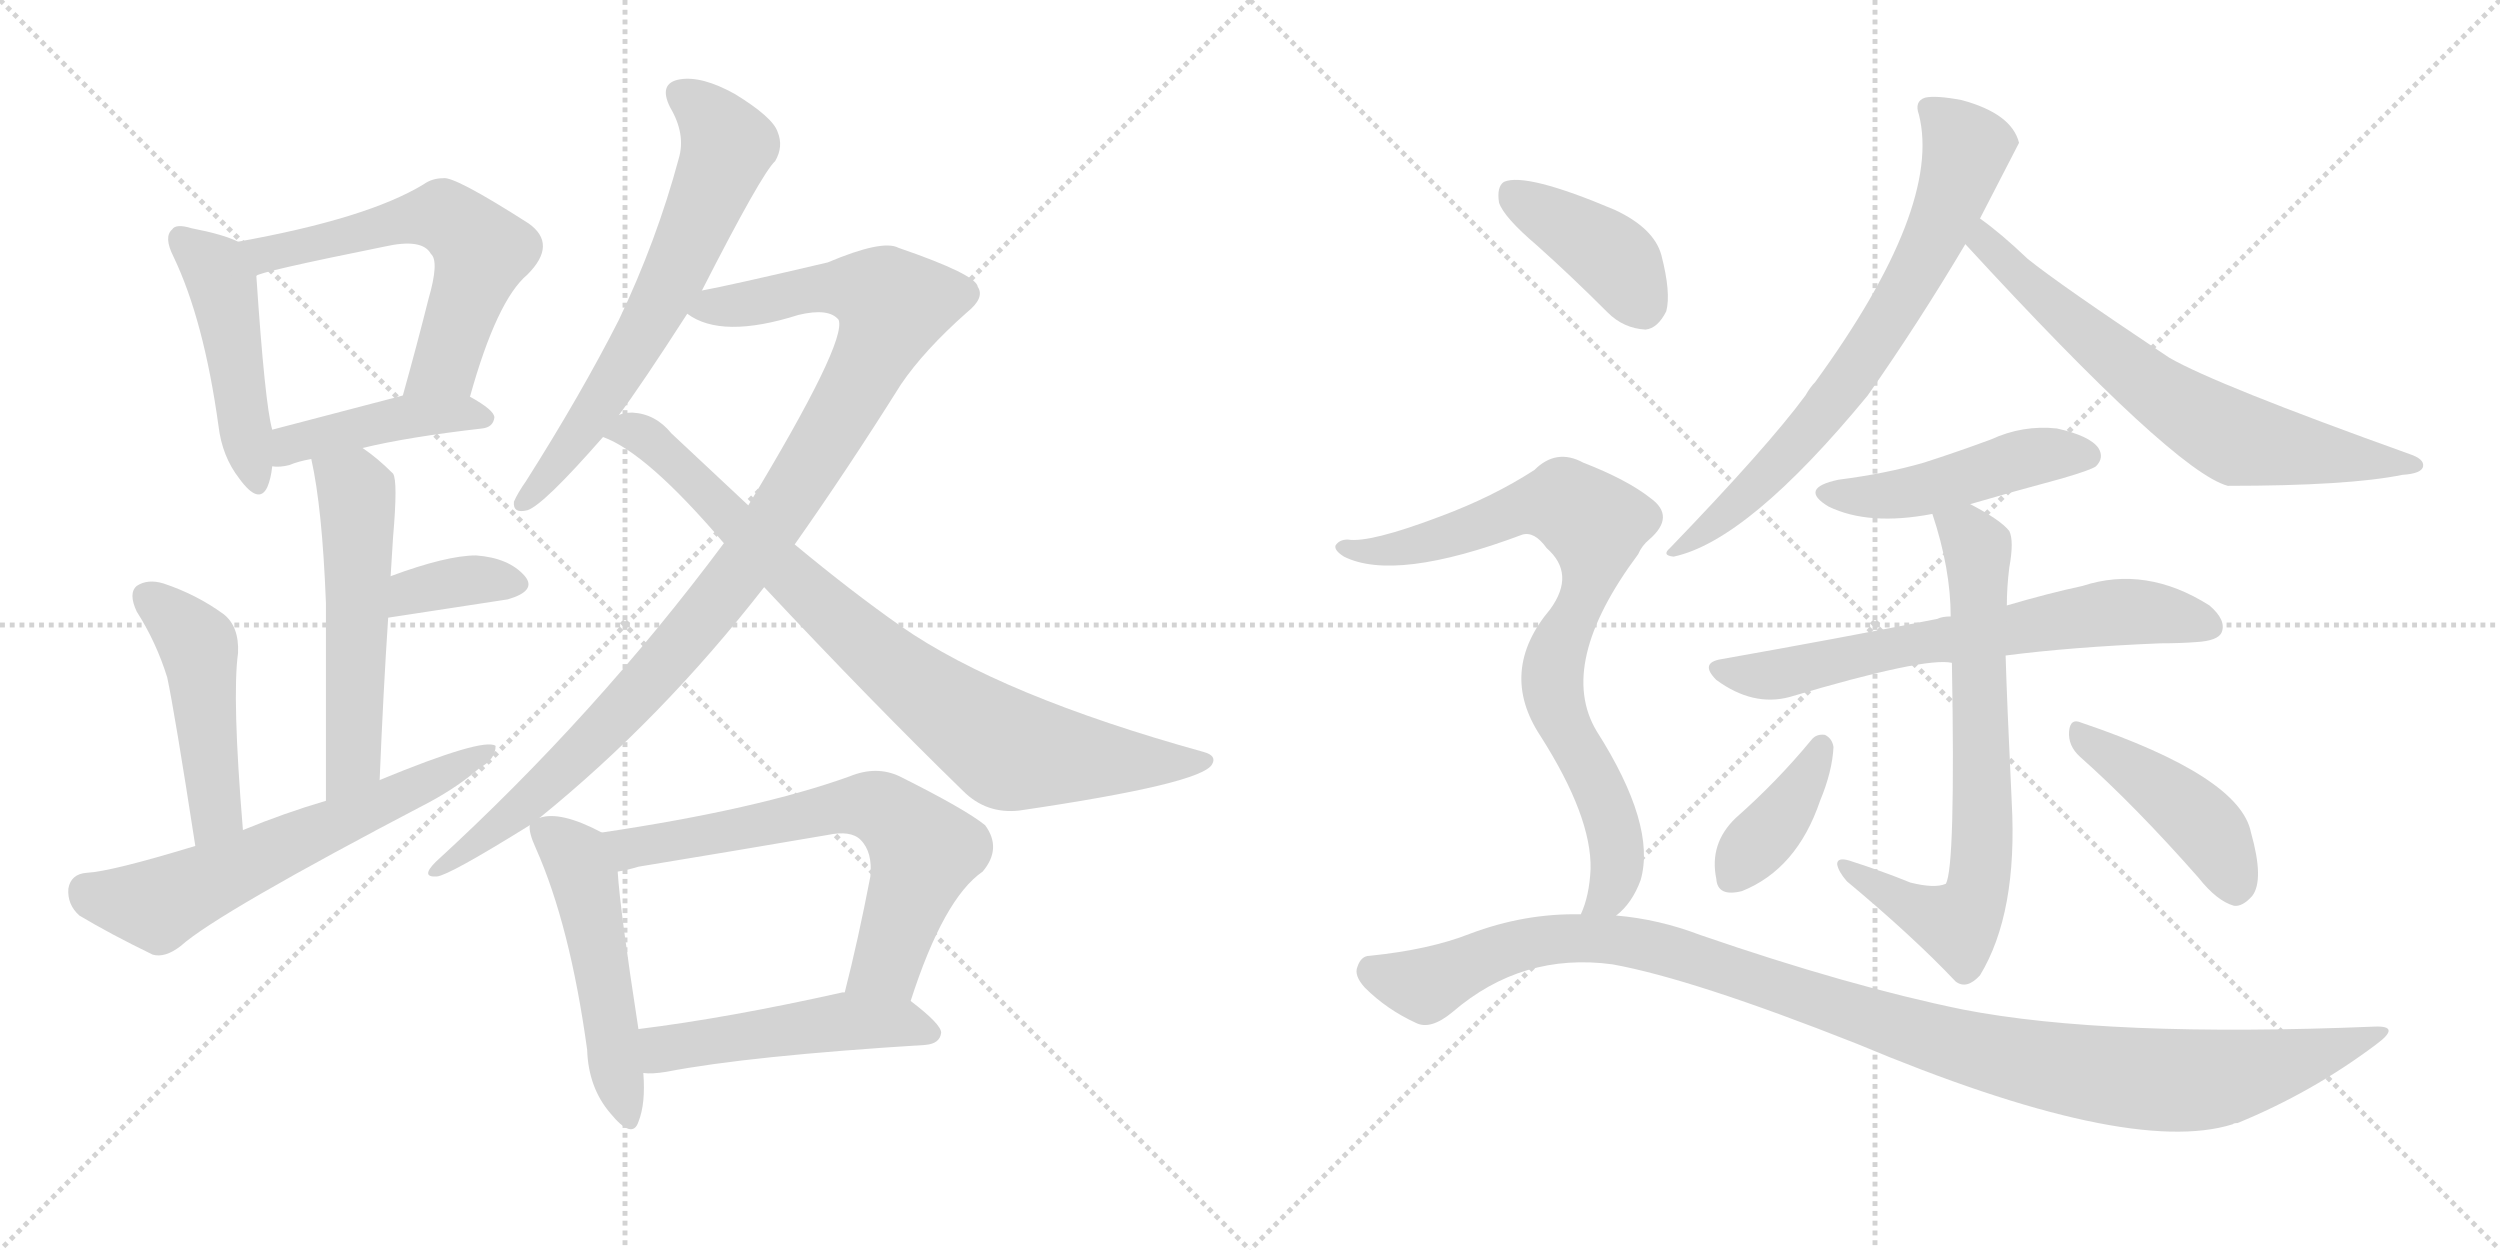 <svg version="1.1" viewBox="0 0 2048 1024" xmlns="http://www.w3.org/2000/svg">
  <g stroke="lightgray" stroke-dasharray="1,1" stroke-width="1" transform="scale(4, 4)">
    <line x1="0" y1="0" x2="256" y2="256"></line>
    <line x1="256" y1="0" x2="0" y2="256"></line>
    <line x1="128" y1="0" x2="128" y2="256"></line>
    <line x1="0" y1="128" x2="256" y2="128"></line>
    <line x1="256" y1="0" x2="512" y2="256"></line>
    <line x1="512" y1="0" x2="256" y2="256"></line>
    <line x1="384" y1="0" x2="384" y2="256"></line>
    <line x1="256" y1="128" x2="512" y2="128"></line>
  </g>
<g transform="scale(1, -1) translate(0, -850)">
   <style type="text/css">
    @keyframes keyframes0 {
      from {
       stroke: black;
       stroke-dashoffset: 469;
       stroke-width: 128;
       }
       60% {
       animation-timing-function: step-end;
       stroke: black;
       stroke-dashoffset: 0;
       stroke-width: 128;
       }
       to {
       stroke: black;
       stroke-width: 1024;
       }
       }
       #make-me-a-hanzi-animation-0 {
         animation: keyframes0 0.632s both;
         animation-delay: 0s;
         animation-timing-function: linear;
       }
    @keyframes keyframes1 {
      from {
       stroke: black;
       stroke-dashoffset: 593;
       stroke-width: 128;
       }
       66% {
       animation-timing-function: step-end;
       stroke: black;
       stroke-dashoffset: 0;
       stroke-width: 128;
       }
       to {
       stroke: black;
       stroke-width: 1024;
       }
       }
       #make-me-a-hanzi-animation-1 {
         animation: keyframes1 0.733s both;
         animation-delay: 0.632s;
         animation-timing-function: linear;
       }
    @keyframes keyframes2 {
      from {
       stroke: black;
       stroke-dashoffset: 429;
       stroke-width: 128;
       }
       58% {
       animation-timing-function: step-end;
       stroke: black;
       stroke-dashoffset: 0;
       stroke-width: 128;
       }
       to {
       stroke: black;
       stroke-width: 1024;
       }
       }
       #make-me-a-hanzi-animation-2 {
         animation: keyframes2 0.599s both;
         animation-delay: 1.364s;
         animation-timing-function: linear;
       }
    @keyframes keyframes3 {
      from {
       stroke: black;
       stroke-dashoffset: 542;
       stroke-width: 128;
       }
       64% {
       animation-timing-function: step-end;
       stroke: black;
       stroke-dashoffset: 0;
       stroke-width: 128;
       }
       to {
       stroke: black;
       stroke-width: 1024;
       }
       }
       #make-me-a-hanzi-animation-3 {
         animation: keyframes3 0.691s both;
         animation-delay: 1.963s;
         animation-timing-function: linear;
       }
    @keyframes keyframes4 {
      from {
       stroke: black;
       stroke-dashoffset: 360;
       stroke-width: 128;
       }
       54% {
       animation-timing-function: step-end;
       stroke: black;
       stroke-dashoffset: 0;
       stroke-width: 128;
       }
       to {
       stroke: black;
       stroke-width: 1024;
       }
       }
       #make-me-a-hanzi-animation-4 {
         animation: keyframes4 0.543s both;
         animation-delay: 2.654s;
         animation-timing-function: linear;
       }
    @keyframes keyframes5 {
      from {
       stroke: black;
       stroke-dashoffset: 472;
       stroke-width: 128;
       }
       61% {
       animation-timing-function: step-end;
       stroke: black;
       stroke-dashoffset: 0;
       stroke-width: 128;
       }
       to {
       stroke: black;
       stroke-width: 1024;
       }
       }
       #make-me-a-hanzi-animation-5 {
         animation: keyframes5 0.634s both;
         animation-delay: 3.197s;
         animation-timing-function: linear;
       }
    @keyframes keyframes6 {
      from {
       stroke: black;
       stroke-dashoffset: 617;
       stroke-width: 128;
       }
       67% {
       animation-timing-function: step-end;
       stroke: black;
       stroke-dashoffset: 0;
       stroke-width: 128;
       }
       to {
       stroke: black;
       stroke-width: 1024;
       }
       }
       #make-me-a-hanzi-animation-6 {
         animation: keyframes6 0.752s both;
         animation-delay: 3.832s;
         animation-timing-function: linear;
       }
    @keyframes keyframes7 {
      from {
       stroke: black;
       stroke-dashoffset: 651;
       stroke-width: 128;
       }
       68% {
       animation-timing-function: step-end;
       stroke: black;
       stroke-dashoffset: 0;
       stroke-width: 128;
       }
       to {
       stroke: black;
       stroke-width: 1024;
       }
       }
       #make-me-a-hanzi-animation-7 {
         animation: keyframes7 0.78s both;
         animation-delay: 4.584s;
         animation-timing-function: linear;
       }
    @keyframes keyframes8 {
      from {
       stroke: black;
       stroke-dashoffset: 1023;
       stroke-width: 128;
       }
       77% {
       animation-timing-function: step-end;
       stroke: black;
       stroke-dashoffset: 0;
       stroke-width: 128;
       }
       to {
       stroke: black;
       stroke-width: 1024;
       }
       }
       #make-me-a-hanzi-animation-8 {
         animation: keyframes8 1.083s both;
         animation-delay: 5.363s;
         animation-timing-function: linear;
       }
    @keyframes keyframes9 {
      from {
       stroke: black;
       stroke-dashoffset: 841;
       stroke-width: 128;
       }
       73% {
       animation-timing-function: step-end;
       stroke: black;
       stroke-dashoffset: 0;
       stroke-width: 128;
       }
       to {
       stroke: black;
       stroke-width: 1024;
       }
       }
       #make-me-a-hanzi-animation-9 {
         animation: keyframes9 0.934s both;
         animation-delay: 6.446s;
         animation-timing-function: linear;
       }
    @keyframes keyframes10 {
      from {
       stroke: black;
       stroke-dashoffset: 508;
       stroke-width: 128;
       }
       62% {
       animation-timing-function: step-end;
       stroke: black;
       stroke-dashoffset: 0;
       stroke-width: 128;
       }
       to {
       stroke: black;
       stroke-width: 1024;
       }
       }
       #make-me-a-hanzi-animation-10 {
         animation: keyframes10 0.663s both;
         animation-delay: 7.38s;
         animation-timing-function: linear;
       }
    @keyframes keyframes11 {
      from {
       stroke: black;
       stroke-dashoffset: 662;
       stroke-width: 128;
       }
       68% {
       animation-timing-function: step-end;
       stroke: black;
       stroke-dashoffset: 0;
       stroke-width: 128;
       }
       to {
       stroke: black;
       stroke-width: 1024;
       }
       }
       #make-me-a-hanzi-animation-11 {
         animation: keyframes11 0.789s both;
         animation-delay: 8.044s;
         animation-timing-function: linear;
       }
    @keyframes keyframes12 {
      from {
       stroke: black;
       stroke-dashoffset: 497;
       stroke-width: 128;
       }
       62% {
       animation-timing-function: step-end;
       stroke: black;
       stroke-dashoffset: 0;
       stroke-width: 128;
       }
       to {
       stroke: black;
       stroke-width: 1024;
       }
       }
       #make-me-a-hanzi-animation-12 {
         animation: keyframes12 0.654s both;
         animation-delay: 8.833s;
         animation-timing-function: linear;
       }
    @keyframes keyframes13 {
      from {
       stroke: black;
       stroke-dashoffset: 712;
       stroke-width: 128;
       }
       70% {
       animation-timing-function: step-end;
       stroke: black;
       stroke-dashoffset: 0;
       stroke-width: 128;
       }
       to {
       stroke: black;
       stroke-width: 1024;
       }
       }
       #make-me-a-hanzi-animation-13 {
         animation: keyframes13 0.829s both;
         animation-delay: 9.487s;
         animation-timing-function: linear;
       }
    @keyframes keyframes14 {
      from {
       stroke: black;
       stroke-dashoffset: 679;
       stroke-width: 128;
       }
       69% {
       animation-timing-function: step-end;
       stroke: black;
       stroke-dashoffset: 0;
       stroke-width: 128;
       }
       to {
       stroke: black;
       stroke-width: 1024;
       }
       }
       #make-me-a-hanzi-animation-14 {
         animation: keyframes14 0.803s both;
         animation-delay: 10.316s;
         animation-timing-function: linear;
       }
    @keyframes keyframes15 {
      from {
       stroke: black;
       stroke-dashoffset: 469;
       stroke-width: 128;
       }
       60% {
       animation-timing-function: step-end;
       stroke: black;
       stroke-dashoffset: 0;
       stroke-width: 128;
       }
       to {
       stroke: black;
       stroke-width: 1024;
       }
       }
       #make-me-a-hanzi-animation-15 {
         animation: keyframes15 0.632s both;
         animation-delay: 11.119s;
         animation-timing-function: linear;
       }
    @keyframes keyframes16 {
      from {
       stroke: black;
       stroke-dashoffset: 665;
       stroke-width: 128;
       }
       68% {
       animation-timing-function: step-end;
       stroke: black;
       stroke-dashoffset: 0;
       stroke-width: 128;
       }
       to {
       stroke: black;
       stroke-width: 1024;
       }
       }
       #make-me-a-hanzi-animation-16 {
         animation: keyframes16 0.791s both;
         animation-delay: 11.751s;
         animation-timing-function: linear;
       }
    @keyframes keyframes17 {
      from {
       stroke: black;
       stroke-dashoffset: 710;
       stroke-width: 128;
       }
       70% {
       animation-timing-function: step-end;
       stroke: black;
       stroke-dashoffset: 0;
       stroke-width: 128;
       }
       to {
       stroke: black;
       stroke-width: 1024;
       }
       }
       #make-me-a-hanzi-animation-17 {
         animation: keyframes17 0.828s both;
         animation-delay: 12.542s;
         animation-timing-function: linear;
       }
    @keyframes keyframes18 {
      from {
       stroke: black;
       stroke-dashoffset: 387;
       stroke-width: 128;
       }
       56% {
       animation-timing-function: step-end;
       stroke: black;
       stroke-dashoffset: 0;
       stroke-width: 128;
       }
       to {
       stroke: black;
       stroke-width: 1024;
       }
       }
       #make-me-a-hanzi-animation-18 {
         animation: keyframes18 0.565s both;
         animation-delay: 13.37s;
         animation-timing-function: linear;
       }
    @keyframes keyframes19 {
      from {
       stroke: black;
       stroke-dashoffset: 439;
       stroke-width: 128;
       }
       59% {
       animation-timing-function: step-end;
       stroke: black;
       stroke-dashoffset: 0;
       stroke-width: 128;
       }
       to {
       stroke: black;
       stroke-width: 1024;
       }
       }
       #make-me-a-hanzi-animation-19 {
         animation: keyframes19 0.607s both;
         animation-delay: 13.935s;
         animation-timing-function: linear;
       }
    @keyframes keyframes20 {
      from {
       stroke: black;
       stroke-dashoffset: 403;
       stroke-width: 128;
       }
       57% {
       animation-timing-function: step-end;
       stroke: black;
       stroke-dashoffset: 0;
       stroke-width: 128;
       }
       to {
       stroke: black;
       stroke-width: 1024;
       }
       }
       #make-me-a-hanzi-animation-20 {
         animation: keyframes20 0.578s both;
         animation-delay: 14.542s;
         animation-timing-function: linear;
       }
    @keyframes keyframes21 {
      from {
       stroke: black;
       stroke-dashoffset: 815;
       stroke-width: 128;
       }
       73% {
       animation-timing-function: step-end;
       stroke: black;
       stroke-dashoffset: 0;
       stroke-width: 128;
       }
       to {
       stroke: black;
       stroke-width: 1024;
       }
       }
       #make-me-a-hanzi-animation-21 {
         animation: keyframes21 0.913s both;
         animation-delay: 15.12s;
         animation-timing-function: linear;
       }
    @keyframes keyframes22 {
      from {
       stroke: black;
       stroke-dashoffset: 1096;
       stroke-width: 128;
       }
       78% {
       animation-timing-function: step-end;
       stroke: black;
       stroke-dashoffset: 0;
       stroke-width: 128;
       }
       to {
       stroke: black;
       stroke-width: 1024;
       }
       }
       #make-me-a-hanzi-animation-22 {
         animation: keyframes22 1.142s both;
         animation-delay: 16.033s;
         animation-timing-function: linear;
       }
</style>
<path d="M 195 652 Q 183 658 157 663 Q 144 667 141 662 Q 134 656 142 640 Q 167 588 179 501 Q 182 476 196 458 Q 212 436 219 451 Q 222 458 223 468 L 223 498 Q 217 519 210 624 C 208 646 208 646 195 652 Z" fill="lightgray"></path> 
<path d="M 385 525 Q 407 604 432 625 Q 457 650 433 667 Q 372 706 363 704 Q 354 704 347 699 Q 301 671 195 652 C 165 647 182 614 210 624 Q 211 627 315 648 Q 346 655 353 642 Q 360 636 351 605 Q 342 569 330 526 C 322 497 377 496 385 525 Z" fill="lightgray"></path> 
<path d="M 297 483 Q 334 492 395 499 Q 404 500 405 508 Q 405 514 385 525 C 367 536 359 534 330 526 Q 269 510 223 498 C 194 490 193 469 223 468 Q 229 467 237 469 Q 244 472 255 474 L 297 483 Z" fill="lightgray"></path> 
<path d="M 311 211 Q 314 284 318 344 L 320 378 Q 321 394 322 410 Q 326 456 322 462 Q 309 475 297 483 C 273 501 249 503 255 474 Q 264 434 267 356 Q 267 299 267 194 C 267 164 310 181 311 211 Z" fill="lightgray"></path> 
<path d="M 318 344 L 416 359 Q 440 366 430 378 Q 417 393 390 395 Q 366 395 320 378 C 292 368 288 339 318 344 Z" fill="lightgray"></path> 
<path d="M 199 170 Q 190 279 195 315 Q 196 337 183 347 Q 161 363 134 372 Q 121 376 112 370 Q 105 364 112 349 Q 128 324 137 295 Q 143 267 160 157 C 165 127 201 140 199 170 Z" fill="lightgray"></path> 
<path d="M 160 157 Q 91 136 71 135 Q 58 134 56 122 Q 55 109 65 100 Q 90 85 125 68 Q 135 65 148 75 Q 178 102 352 193 Q 376 206 393 221 Q 406 228 406 239 Q 396 246 311 211 L 267 194 Q 233 184 199 170 L 160 157 Z" fill="lightgray"></path> 
<path d="M 575 612 Q 624 708 635 718 Q 642 730 637 742 Q 633 754 602 773 Q 575 788 557 785 Q 539 782 549 762 Q 562 740 556 720 Q 538 653 507 588 Q 476 527 431 456 Q 424 446 421 439 Q 420 429 432 432 Q 445 436 494 492 L 507 510 Q 525 534 563 593 L 575 612 Z" fill="lightgray"></path> 
<path d="M 442 180 Q 542 261 626 369 L 651 404 Q 694 465 738 535 Q 757 563 792 594 Q 807 606 801 615 Q 800 625 736 647 Q 723 654 678 635 Q 597 616 575 612 C 546 606 537 604 563 593 Q 591 572 654 592 Q 679 598 687 588 Q 694 570 613 436 L 593 405 Q 488 264 357 144 Q 344 131 358 132 Q 368 133 434 174 L 442 180 Z" fill="lightgray"></path> 
<path d="M 626 369 Q 714 275 789 202 Q 808 183 835 186 Q 985 208 993 224 Q 997 231 986 234 Q 820 280 738 337 Q 698 365 651 404 L 613 436 Q 583 464 550 495 Q 537 511 518 512 Q 511 512 507 510 C 477 508 467 505 494 492 Q 530 479 593 405 L 626 369 Z" fill="lightgray"></path> 
<path d="M 493 168 Q 459 186 442 180 C 433 179 433 179 434 174 Q 433 168 439 155 Q 467 92 481 -10 Q 482 -41 500 -62 Q 518 -84 523 -69 Q 529 -54 527 -29 L 523 7 Q 508 104 506 136 C 504 162 504 162 493 168 Z" fill="lightgray"></path> 
<path d="M 746 30 Q 773 114 805 136 Q 821 155 807 174 Q 791 187 737 214 Q 718 223 696 214 Q 621 187 493 168 C 463 163 477 130 506 136 Q 513 137 523 140 Q 602 153 678 166 Q 697 170 705 162 Q 715 152 713 132 Q 703 80 692 37 C 685 8 737 2 746 30 Z" fill="lightgray"></path> 
<path d="M 527 -29 Q 534 -30 546 -28 Q 613 -15 758 -6 Q 770 -5 771 4 Q 771 11 746 30 L 692 37 Q 691 37 690 37 Q 596 16 523 7 C 493 3 497 -28 527 -29 Z" fill="lightgray"></path> 
<path d="M 1622 671 Q 1653 731 1654 733 Q 1648 757 1607 768 Q 1586 772 1577 770 Q 1568 767 1572 756 Q 1591 680 1487 537 Q 1483 533 1479 526 Q 1448 484 1368 401 Q 1361 395 1371 394 Q 1432 407 1530 526 Q 1572 586 1610 650 L 1622 671 Z" fill="lightgray"></path> 
<path d="M 1610 650 Q 1781 464 1825 452 Q 1924 452 1968 461 Q 1984 462 1985 468 Q 1986 474 1974 478 Q 1815 535 1777 557 Q 1687 617 1661 638 Q 1639 659 1622 671 C 1598 689 1590 672 1610 650 Z" fill="lightgray"></path> 
<path d="M 1614 437 Q 1648 447 1689 458 Q 1713 465 1717 468 Q 1724 475 1719 483 Q 1712 493 1685 499 Q 1657 502 1631 490 Q 1604 480 1576 471 Q 1545 462 1506 457 Q 1473 450 1498 435 Q 1531 419 1583 429 L 1614 437 Z" fill="lightgray"></path> 
<path d="M 1643 313 Q 1697 320 1770 323 Q 1786 323 1799 324 Q 1817 325 1820 332 Q 1824 342 1810 354 Q 1758 387 1706 370 Q 1678 364 1644 354 L 1598 345 Q 1591 345 1587 343 Q 1506 327 1410 310 Q 1392 307 1406 293 Q 1436 271 1466 279 Q 1577 312 1599 307 L 1643 313 Z" fill="lightgray"></path> 
<path d="M 1565 127 Q 1543 136 1515 145 Q 1505 148 1505 142 Q 1506 136 1513 128 Q 1567 83 1602 46 Q 1611 39 1622 51 Q 1653 102 1648 193 Q 1644 277 1643 313 L 1644 354 Q 1644 369 1646 385 Q 1650 407 1646 415 Q 1639 424 1614 437 C 1588 452 1574 458 1583 429 Q 1598 384 1598 345 L 1599 307 Q 1602 139 1594 126 Q 1585 122 1565 127 Z" fill="lightgray"></path> 
<path d="M 1484 244 Q 1456 210 1422 180 Q 1400 159 1406 130 Q 1407 115 1427 120 Q 1472 138 1491 194 Q 1501 218 1502 238 Q 1501 245 1495 248 Q 1488 249 1484 244 Z" fill="lightgray"></path> 
<path d="M 1704 230 Q 1749 190 1801 131 Q 1816 112 1830 108 Q 1837 107 1845 116 Q 1855 129 1844 168 Q 1835 214 1705 258 Q 1696 262 1695 251 Q 1694 239 1704 230 Z" fill="lightgray"></path> 
<path d="M 1259 649 Q 1287 624 1317 594 Q 1330 581 1348 580 Q 1358 581 1365 595 Q 1369 610 1361 641 Q 1355 663 1323 678 Q 1250 709 1232 701 Q 1226 697 1228 684 Q 1232 672 1259 649 Z" fill="lightgray"></path> 
<path d="M 1324 100 Q 1337 110 1344 129 Q 1357 174 1308 251 Q 1275 306 1342 396 Q 1345 403 1351 408 Q 1373 427 1352 442 Q 1333 457 1297 471 Q 1275 483 1257 465 Q 1223 443 1180 427 Q 1122 405 1104 408 Q 1097 408 1094 403 Q 1093 399 1101 394 Q 1143 373 1247 412 Q 1257 415 1267 401 Q 1291 380 1270 351 Q 1227 300 1262 247 Q 1304 181 1303 138 Q 1302 116 1295 101 C 1286 72 1304 78 1324 100 Z" fill="lightgray"></path> 
<path d="M 1295 101 Q 1249 102 1204 85 Q 1171 72 1122 67 Q 1115 67 1112 58 Q 1109 51 1118 41 Q 1136 23 1160 12 Q 1172 6 1190 21 Q 1247 70 1321 60 Q 1387 48 1521 -5 Q 1743 -98 1829 -71 Q 1830 -70 1833 -70 Q 1894 -45 1946 -6 Q 1968 10 1945 9 Q 1726 0 1608 23 Q 1515 42 1393 84 Q 1359 97 1324 100 L 1295 101 Z" fill="lightgray"></path> 
      <clipPath id="make-me-a-hanzi-clip-0">
      <path d="M 195 652 Q 183 658 157 663 Q 144 667 141 662 Q 134 656 142 640 Q 167 588 179 501 Q 182 476 196 458 Q 212 436 219 451 Q 222 458 223 468 L 223 498 Q 217 519 210 624 C 208 646 208 646 195 652 Z" fill="lightgray"></path>
      </clipPath>
      <path clip-path="url(#make-me-a-hanzi-clip-0)" d="M 148 654 L 176 630 L 185 610 L 208 458 " fill="none" id="make-me-a-hanzi-animation-0" stroke-dasharray="341 682" stroke-linecap="round"></path>

      <clipPath id="make-me-a-hanzi-clip-1">
      <path d="M 385 525 Q 407 604 432 625 Q 457 650 433 667 Q 372 706 363 704 Q 354 704 347 699 Q 301 671 195 652 C 165 647 182 614 210 624 Q 211 627 315 648 Q 346 655 353 642 Q 360 636 351 605 Q 342 569 330 526 C 322 497 377 496 385 525 Z" fill="lightgray"></path>
      </clipPath>
      <path clip-path="url(#make-me-a-hanzi-clip-1)" d="M 206 649 L 217 641 L 355 673 L 385 657 L 395 644 L 365 552 L 337 532 " fill="none" id="make-me-a-hanzi-animation-1" stroke-dasharray="465 930" stroke-linecap="round"></path>

      <clipPath id="make-me-a-hanzi-clip-2">
      <path d="M 297 483 Q 334 492 395 499 Q 404 500 405 508 Q 405 514 385 525 C 367 536 359 534 330 526 Q 269 510 223 498 C 194 490 193 469 223 468 Q 229 467 237 469 Q 244 472 255 474 L 297 483 Z" fill="lightgray"></path>
      </clipPath>
      <path clip-path="url(#make-me-a-hanzi-clip-2)" d="M 230 476 L 247 488 L 309 504 L 378 512 L 396 507 " fill="none" id="make-me-a-hanzi-animation-2" stroke-dasharray="301 602" stroke-linecap="round"></path>

      <clipPath id="make-me-a-hanzi-clip-3">
      <path d="M 311 211 Q 314 284 318 344 L 320 378 Q 321 394 322 410 Q 326 456 322 462 Q 309 475 297 483 C 273 501 249 503 255 474 Q 264 434 267 356 Q 267 299 267 194 C 267 164 310 181 311 211 Z" fill="lightgray"></path>
      </clipPath>
      <path clip-path="url(#make-me-a-hanzi-clip-3)" d="M 263 470 L 290 450 L 293 439 L 290 236 L 272 203 " fill="none" id="make-me-a-hanzi-animation-3" stroke-dasharray="414 828" stroke-linecap="round"></path>

      <clipPath id="make-me-a-hanzi-clip-4">
      <path d="M 318 344 L 416 359 Q 440 366 430 378 Q 417 393 390 395 Q 366 395 320 378 C 292 368 288 339 318 344 Z" fill="lightgray"></path>
      </clipPath>
      <path clip-path="url(#make-me-a-hanzi-clip-4)" d="M 324 349 L 332 360 L 350 368 L 386 375 L 420 371 " fill="none" id="make-me-a-hanzi-animation-4" stroke-dasharray="232 464" stroke-linecap="round"></path>

      <clipPath id="make-me-a-hanzi-clip-5">
      <path d="M 199 170 Q 190 279 195 315 Q 196 337 183 347 Q 161 363 134 372 Q 121 376 112 370 Q 105 364 112 349 Q 128 324 137 295 Q 143 267 160 157 C 165 127 201 140 199 170 Z" fill="lightgray"></path>
      </clipPath>
      <path clip-path="url(#make-me-a-hanzi-clip-5)" d="M 121 361 L 163 320 L 177 185 L 163 169 " fill="none" id="make-me-a-hanzi-animation-5" stroke-dasharray="344 688" stroke-linecap="round"></path>

      <clipPath id="make-me-a-hanzi-clip-6">
      <path d="M 160 157 Q 91 136 71 135 Q 58 134 56 122 Q 55 109 65 100 Q 90 85 125 68 Q 135 65 148 75 Q 178 102 352 193 Q 376 206 393 221 Q 406 228 406 239 Q 396 246 311 211 L 267 194 Q 233 184 199 170 L 160 157 Z" fill="lightgray"></path>
      </clipPath>
      <path clip-path="url(#make-me-a-hanzi-clip-6)" d="M 71 120 L 129 108 L 403 235 " fill="none" id="make-me-a-hanzi-animation-6" stroke-dasharray="489 978" stroke-linecap="round"></path>

      <clipPath id="make-me-a-hanzi-clip-7">
      <path d="M 575 612 Q 624 708 635 718 Q 642 730 637 742 Q 633 754 602 773 Q 575 788 557 785 Q 539 782 549 762 Q 562 740 556 720 Q 538 653 507 588 Q 476 527 431 456 Q 424 446 421 439 Q 420 429 432 432 Q 445 436 494 492 L 507 510 Q 525 534 563 593 L 575 612 Z" fill="lightgray"></path>
      </clipPath>
      <path clip-path="url(#make-me-a-hanzi-clip-7)" d="M 558 772 L 582 754 L 596 731 L 589 709 L 530 581 L 463 476 L 429 440 " fill="none" id="make-me-a-hanzi-animation-7" stroke-dasharray="523 1046" stroke-linecap="round"></path>

      <clipPath id="make-me-a-hanzi-clip-8">
      <path d="M 442 180 Q 542 261 626 369 L 651 404 Q 694 465 738 535 Q 757 563 792 594 Q 807 606 801 615 Q 800 625 736 647 Q 723 654 678 635 Q 597 616 575 612 C 546 606 537 604 563 593 Q 591 572 654 592 Q 679 598 687 588 Q 694 570 613 436 L 593 405 Q 488 264 357 144 Q 344 131 358 132 Q 368 133 434 174 L 442 180 Z" fill="lightgray"></path>
      </clipPath>
      <path clip-path="url(#make-me-a-hanzi-clip-8)" d="M 571 595 L 671 615 L 699 614 L 732 601 L 684 502 L 583 352 L 449 207 L 359 138 " fill="none" id="make-me-a-hanzi-animation-8" stroke-dasharray="895 1790" stroke-linecap="round"></path>

      <clipPath id="make-me-a-hanzi-clip-9">
      <path d="M 626 369 Q 714 275 789 202 Q 808 183 835 186 Q 985 208 993 224 Q 997 231 986 234 Q 820 280 738 337 Q 698 365 651 404 L 613 436 Q 583 464 550 495 Q 537 511 518 512 Q 511 512 507 510 C 477 508 467 505 494 492 Q 530 479 593 405 L 626 369 Z" fill="lightgray"></path>
      </clipPath>
      <path clip-path="url(#make-me-a-hanzi-clip-9)" d="M 500 494 L 515 498 L 528 493 L 709 322 L 822 238 L 890 228 L 987 227 " fill="none" id="make-me-a-hanzi-animation-9" stroke-dasharray="713 1426" stroke-linecap="round"></path>

      <clipPath id="make-me-a-hanzi-clip-10">
      <path d="M 493 168 Q 459 186 442 180 C 433 179 433 179 434 174 Q 433 168 439 155 Q 467 92 481 -10 Q 482 -41 500 -62 Q 518 -84 523 -69 Q 529 -54 527 -29 L 523 7 Q 508 104 506 136 C 504 162 504 162 493 168 Z" fill="lightgray"></path>
      </clipPath>
      <path clip-path="url(#make-me-a-hanzi-clip-10)" d="M 443 171 L 472 147 L 479 130 L 512 -63 " fill="none" id="make-me-a-hanzi-animation-10" stroke-dasharray="380 760" stroke-linecap="round"></path>

      <clipPath id="make-me-a-hanzi-clip-11">
      <path d="M 746 30 Q 773 114 805 136 Q 821 155 807 174 Q 791 187 737 214 Q 718 223 696 214 Q 621 187 493 168 C 463 163 477 130 506 136 Q 513 137 523 140 Q 602 153 678 166 Q 697 170 705 162 Q 715 152 713 132 Q 703 80 692 37 C 685 8 737 2 746 30 Z" fill="lightgray"></path>
      </clipPath>
      <path clip-path="url(#make-me-a-hanzi-clip-11)" d="M 503 166 L 516 155 L 528 156 L 673 186 L 722 188 L 757 153 L 727 61 L 699 42 " fill="none" id="make-me-a-hanzi-animation-11" stroke-dasharray="534 1068" stroke-linecap="round"></path>

      <clipPath id="make-me-a-hanzi-clip-12">
      <path d="M 527 -29 Q 534 -30 546 -28 Q 613 -15 758 -6 Q 770 -5 771 4 Q 771 11 746 30 L 692 37 Q 691 37 690 37 Q 596 16 523 7 C 493 3 497 -28 527 -29 Z" fill="lightgray"></path>
      </clipPath>
      <path clip-path="url(#make-me-a-hanzi-clip-12)" d="M 531 -22 L 543 -9 L 686 13 L 737 12 L 763 4 " fill="none" id="make-me-a-hanzi-animation-12" stroke-dasharray="369 738" stroke-linecap="round"></path>

      <clipPath id="make-me-a-hanzi-clip-13">
      <path d="M 1622 671 Q 1653 731 1654 733 Q 1648 757 1607 768 Q 1586 772 1577 770 Q 1568 767 1572 756 Q 1591 680 1487 537 Q 1483 533 1479 526 Q 1448 484 1368 401 Q 1361 395 1371 394 Q 1432 407 1530 526 Q 1572 586 1610 650 L 1622 671 Z" fill="lightgray"></path>
      </clipPath>
      <path clip-path="url(#make-me-a-hanzi-clip-13)" d="M 1583 760 L 1611 728 L 1572 630 L 1518 543 L 1481 496 L 1421 435 L 1392 411 L 1377 407 L 1375 400 " fill="none" id="make-me-a-hanzi-animation-13" stroke-dasharray="584 1168" stroke-linecap="round"></path>

      <clipPath id="make-me-a-hanzi-clip-14">
      <path d="M 1610 650 Q 1781 464 1825 452 Q 1924 452 1968 461 Q 1984 462 1985 468 Q 1986 474 1974 478 Q 1815 535 1777 557 Q 1687 617 1661 638 Q 1639 659 1622 671 C 1598 689 1590 672 1610 650 Z" fill="lightgray"></path>
      </clipPath>
      <path clip-path="url(#make-me-a-hanzi-clip-14)" d="M 1623 663 L 1626 647 L 1637 643 L 1697 585 L 1768 528 L 1818 497 L 1875 482 L 1977 471 " fill="none" id="make-me-a-hanzi-animation-14" stroke-dasharray="551 1102" stroke-linecap="round"></path>

      <clipPath id="make-me-a-hanzi-clip-15">
      <path d="M 1614 437 Q 1648 447 1689 458 Q 1713 465 1717 468 Q 1724 475 1719 483 Q 1712 493 1685 499 Q 1657 502 1631 490 Q 1604 480 1576 471 Q 1545 462 1506 457 Q 1473 450 1498 435 Q 1531 419 1583 429 L 1614 437 Z" fill="lightgray"></path>
      </clipPath>
      <path clip-path="url(#make-me-a-hanzi-clip-15)" d="M 1499 447 L 1572 447 L 1656 474 L 1708 477 " fill="none" id="make-me-a-hanzi-animation-15" stroke-dasharray="341 682" stroke-linecap="round"></path>

      <clipPath id="make-me-a-hanzi-clip-16">
      <path d="M 1643 313 Q 1697 320 1770 323 Q 1786 323 1799 324 Q 1817 325 1820 332 Q 1824 342 1810 354 Q 1758 387 1706 370 Q 1678 364 1644 354 L 1598 345 Q 1591 345 1587 343 Q 1506 327 1410 310 Q 1392 307 1406 293 Q 1436 271 1466 279 Q 1577 312 1599 307 L 1643 313 Z" fill="lightgray"></path>
      </clipPath>
      <path clip-path="url(#make-me-a-hanzi-clip-16)" d="M 1408 301 L 1445 296 L 1473 300 L 1541 318 L 1731 349 L 1766 348 L 1810 337 " fill="none" id="make-me-a-hanzi-animation-16" stroke-dasharray="537 1074" stroke-linecap="round"></path>

      <clipPath id="make-me-a-hanzi-clip-17">
      <path d="M 1565 127 Q 1543 136 1515 145 Q 1505 148 1505 142 Q 1506 136 1513 128 Q 1567 83 1602 46 Q 1611 39 1622 51 Q 1653 102 1648 193 Q 1644 277 1643 313 L 1644 354 Q 1644 369 1646 385 Q 1650 407 1646 415 Q 1639 424 1614 437 C 1588 452 1574 458 1583 429 Q 1598 384 1598 345 L 1599 307 Q 1602 139 1594 126 Q 1585 122 1565 127 Z" fill="lightgray"></path>
      </clipPath>
      <path clip-path="url(#make-me-a-hanzi-clip-17)" d="M 1590 423 L 1612 412 L 1620 397 L 1624 151 L 1619 118 L 1601 93 L 1511 141 " fill="none" id="make-me-a-hanzi-animation-17" stroke-dasharray="582 1164" stroke-linecap="round"></path>

      <clipPath id="make-me-a-hanzi-clip-18">
      <path d="M 1484 244 Q 1456 210 1422 180 Q 1400 159 1406 130 Q 1407 115 1427 120 Q 1472 138 1491 194 Q 1501 218 1502 238 Q 1501 245 1495 248 Q 1488 249 1484 244 Z" fill="lightgray"></path>
      </clipPath>
      <path clip-path="url(#make-me-a-hanzi-clip-18)" d="M 1492 239 L 1469 194 L 1419 131 " fill="none" id="make-me-a-hanzi-animation-18" stroke-dasharray="259 518" stroke-linecap="round"></path>

      <clipPath id="make-me-a-hanzi-clip-19">
      <path d="M 1704 230 Q 1749 190 1801 131 Q 1816 112 1830 108 Q 1837 107 1845 116 Q 1855 129 1844 168 Q 1835 214 1705 258 Q 1696 262 1695 251 Q 1694 239 1704 230 Z" fill="lightgray"></path>
      </clipPath>
      <path clip-path="url(#make-me-a-hanzi-clip-19)" d="M 1705 247 L 1804 175 L 1820 153 L 1831 122 " fill="none" id="make-me-a-hanzi-animation-19" stroke-dasharray="311 622" stroke-linecap="round"></path>

      <clipPath id="make-me-a-hanzi-clip-20">
      <path d="M 1259 649 Q 1287 624 1317 594 Q 1330 581 1348 580 Q 1358 581 1365 595 Q 1369 610 1361 641 Q 1355 663 1323 678 Q 1250 709 1232 701 Q 1226 697 1228 684 Q 1232 672 1259 649 Z" fill="lightgray"></path>
      </clipPath>
      <path clip-path="url(#make-me-a-hanzi-clip-20)" d="M 1238 693 L 1314 645 L 1327 633 L 1345 598 " fill="none" id="make-me-a-hanzi-animation-20" stroke-dasharray="275 550" stroke-linecap="round"></path>

      <clipPath id="make-me-a-hanzi-clip-21">
      <path d="M 1324 100 Q 1337 110 1344 129 Q 1357 174 1308 251 Q 1275 306 1342 396 Q 1345 403 1351 408 Q 1373 427 1352 442 Q 1333 457 1297 471 Q 1275 483 1257 465 Q 1223 443 1180 427 Q 1122 405 1104 408 Q 1097 408 1094 403 Q 1093 399 1101 394 Q 1143 373 1247 412 Q 1257 415 1267 401 Q 1291 380 1270 351 Q 1227 300 1262 247 Q 1304 181 1303 138 Q 1302 116 1295 101 C 1286 72 1304 78 1324 100 Z" fill="lightgray"></path>
      </clipPath>
      <path clip-path="url(#make-me-a-hanzi-clip-21)" d="M 1101 401 L 1127 398 L 1164 404 L 1266 438 L 1282 438 L 1307 420 L 1305 382 L 1276 319 L 1272 295 L 1279 262 L 1313 198 L 1324 158 L 1321 123 L 1302 104 " fill="none" id="make-me-a-hanzi-animation-21" stroke-dasharray="687 1374" stroke-linecap="round"></path>

      <clipPath id="make-me-a-hanzi-clip-22">
      <path d="M 1295 101 Q 1249 102 1204 85 Q 1171 72 1122 67 Q 1115 67 1112 58 Q 1109 51 1118 41 Q 1136 23 1160 12 Q 1172 6 1190 21 Q 1247 70 1321 60 Q 1387 48 1521 -5 Q 1743 -98 1829 -71 Q 1830 -70 1833 -70 Q 1894 -45 1946 -6 Q 1968 10 1945 9 Q 1726 0 1608 23 Q 1515 42 1393 84 Q 1359 97 1324 100 L 1295 101 Z" fill="lightgray"></path>
      </clipPath>
      <path clip-path="url(#make-me-a-hanzi-clip-22)" d="M 1125 54 L 1167 43 L 1246 76 L 1288 82 L 1330 79 L 1624 -12 L 1751 -34 L 1825 -32 L 1907 -12 L 1935 1 " fill="none" id="make-me-a-hanzi-animation-22" stroke-dasharray="968 1936" stroke-linecap="round"></path>

</g>
</svg>

